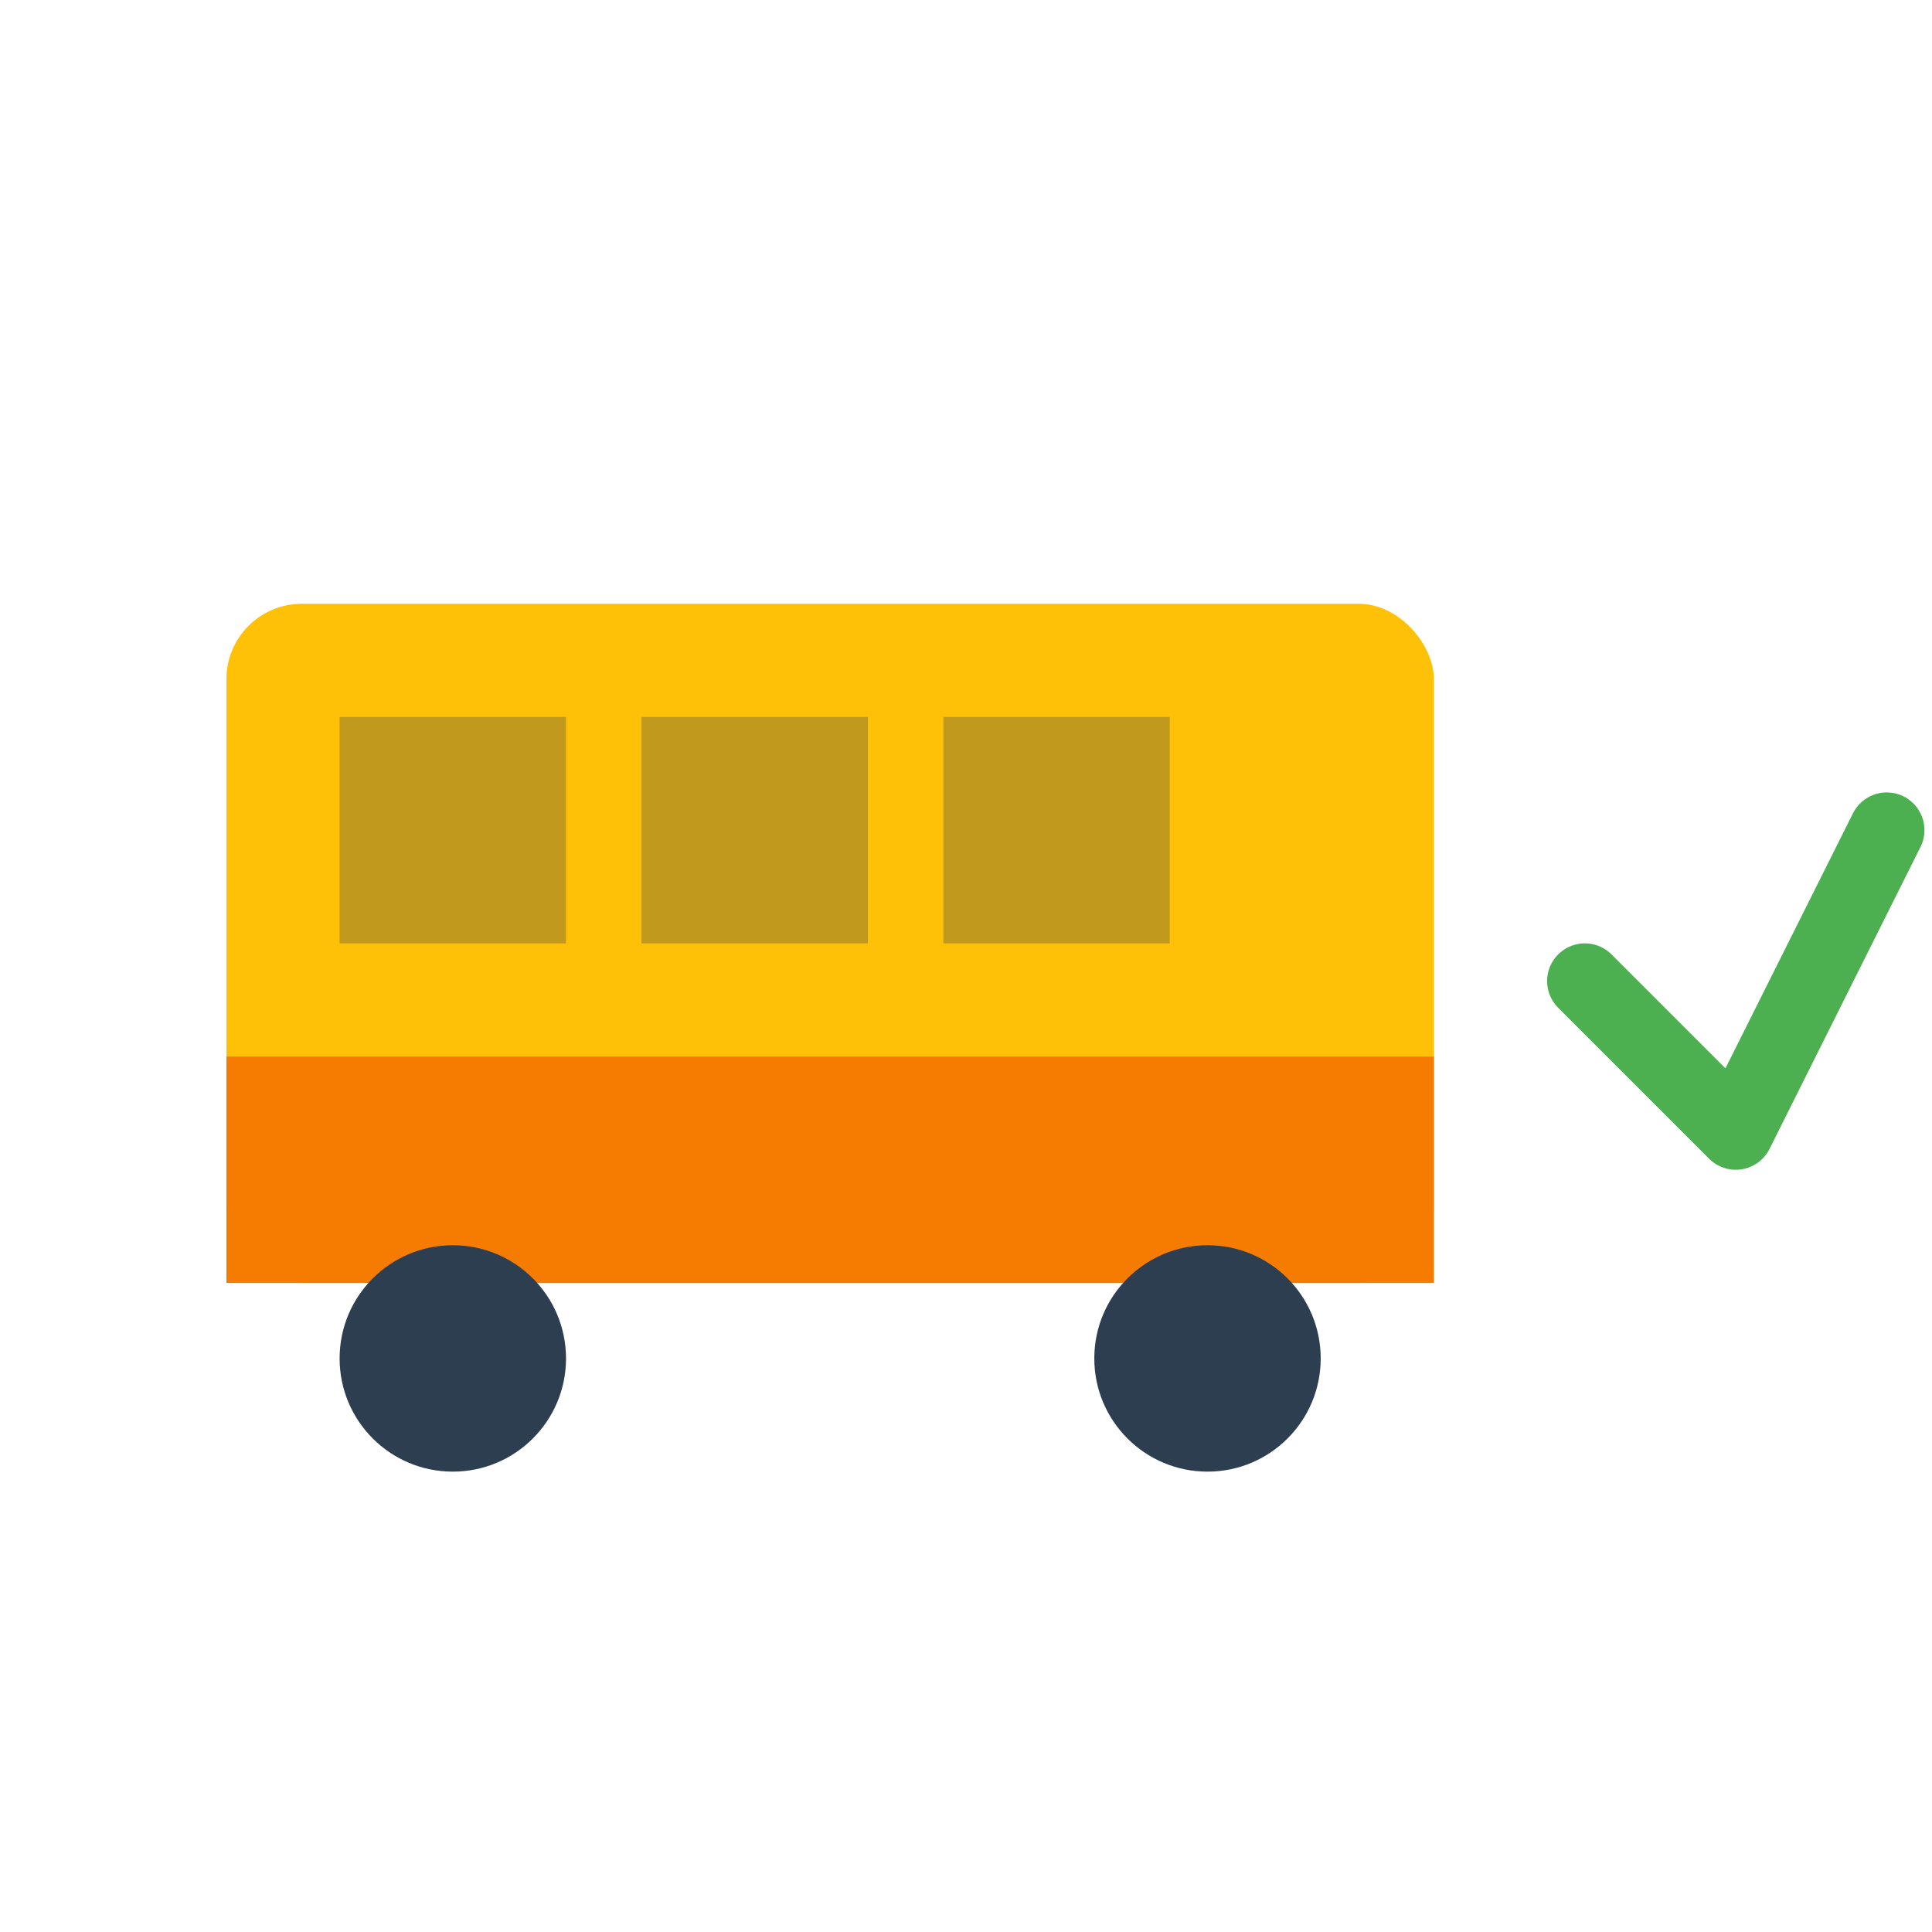 <svg xmlns="http://www.w3.org/2000/svg" viewBox="0 0 512 512" fill="#FFC107">
  <rect x="60" y="160" width="320" height="180" rx="20" fill="#FFC107"/>
  <rect x="60" y="280" width="320" height="60" fill="#F57C00"/>
  <circle cx="120" cy="360" r="30" fill="#2C3E50"/>
  <circle cx="320" cy="360" r="30" fill="#2C3E50"/>
  <rect x="90" y="190" width="60" height="60" fill="#2C3E50" opacity="0.3"/>
  <rect x="170" y="190" width="60" height="60" fill="#2C3E50" opacity="0.3"/>
  <rect x="250" y="190" width="60" height="60" fill="#2C3E50" opacity="0.3"/>
  <path d="M420 260 L460 300 L500 220" stroke="#4CAF50" stroke-width="20" fill="none" stroke-linecap="round" stroke-linejoin="round"/>
</svg>